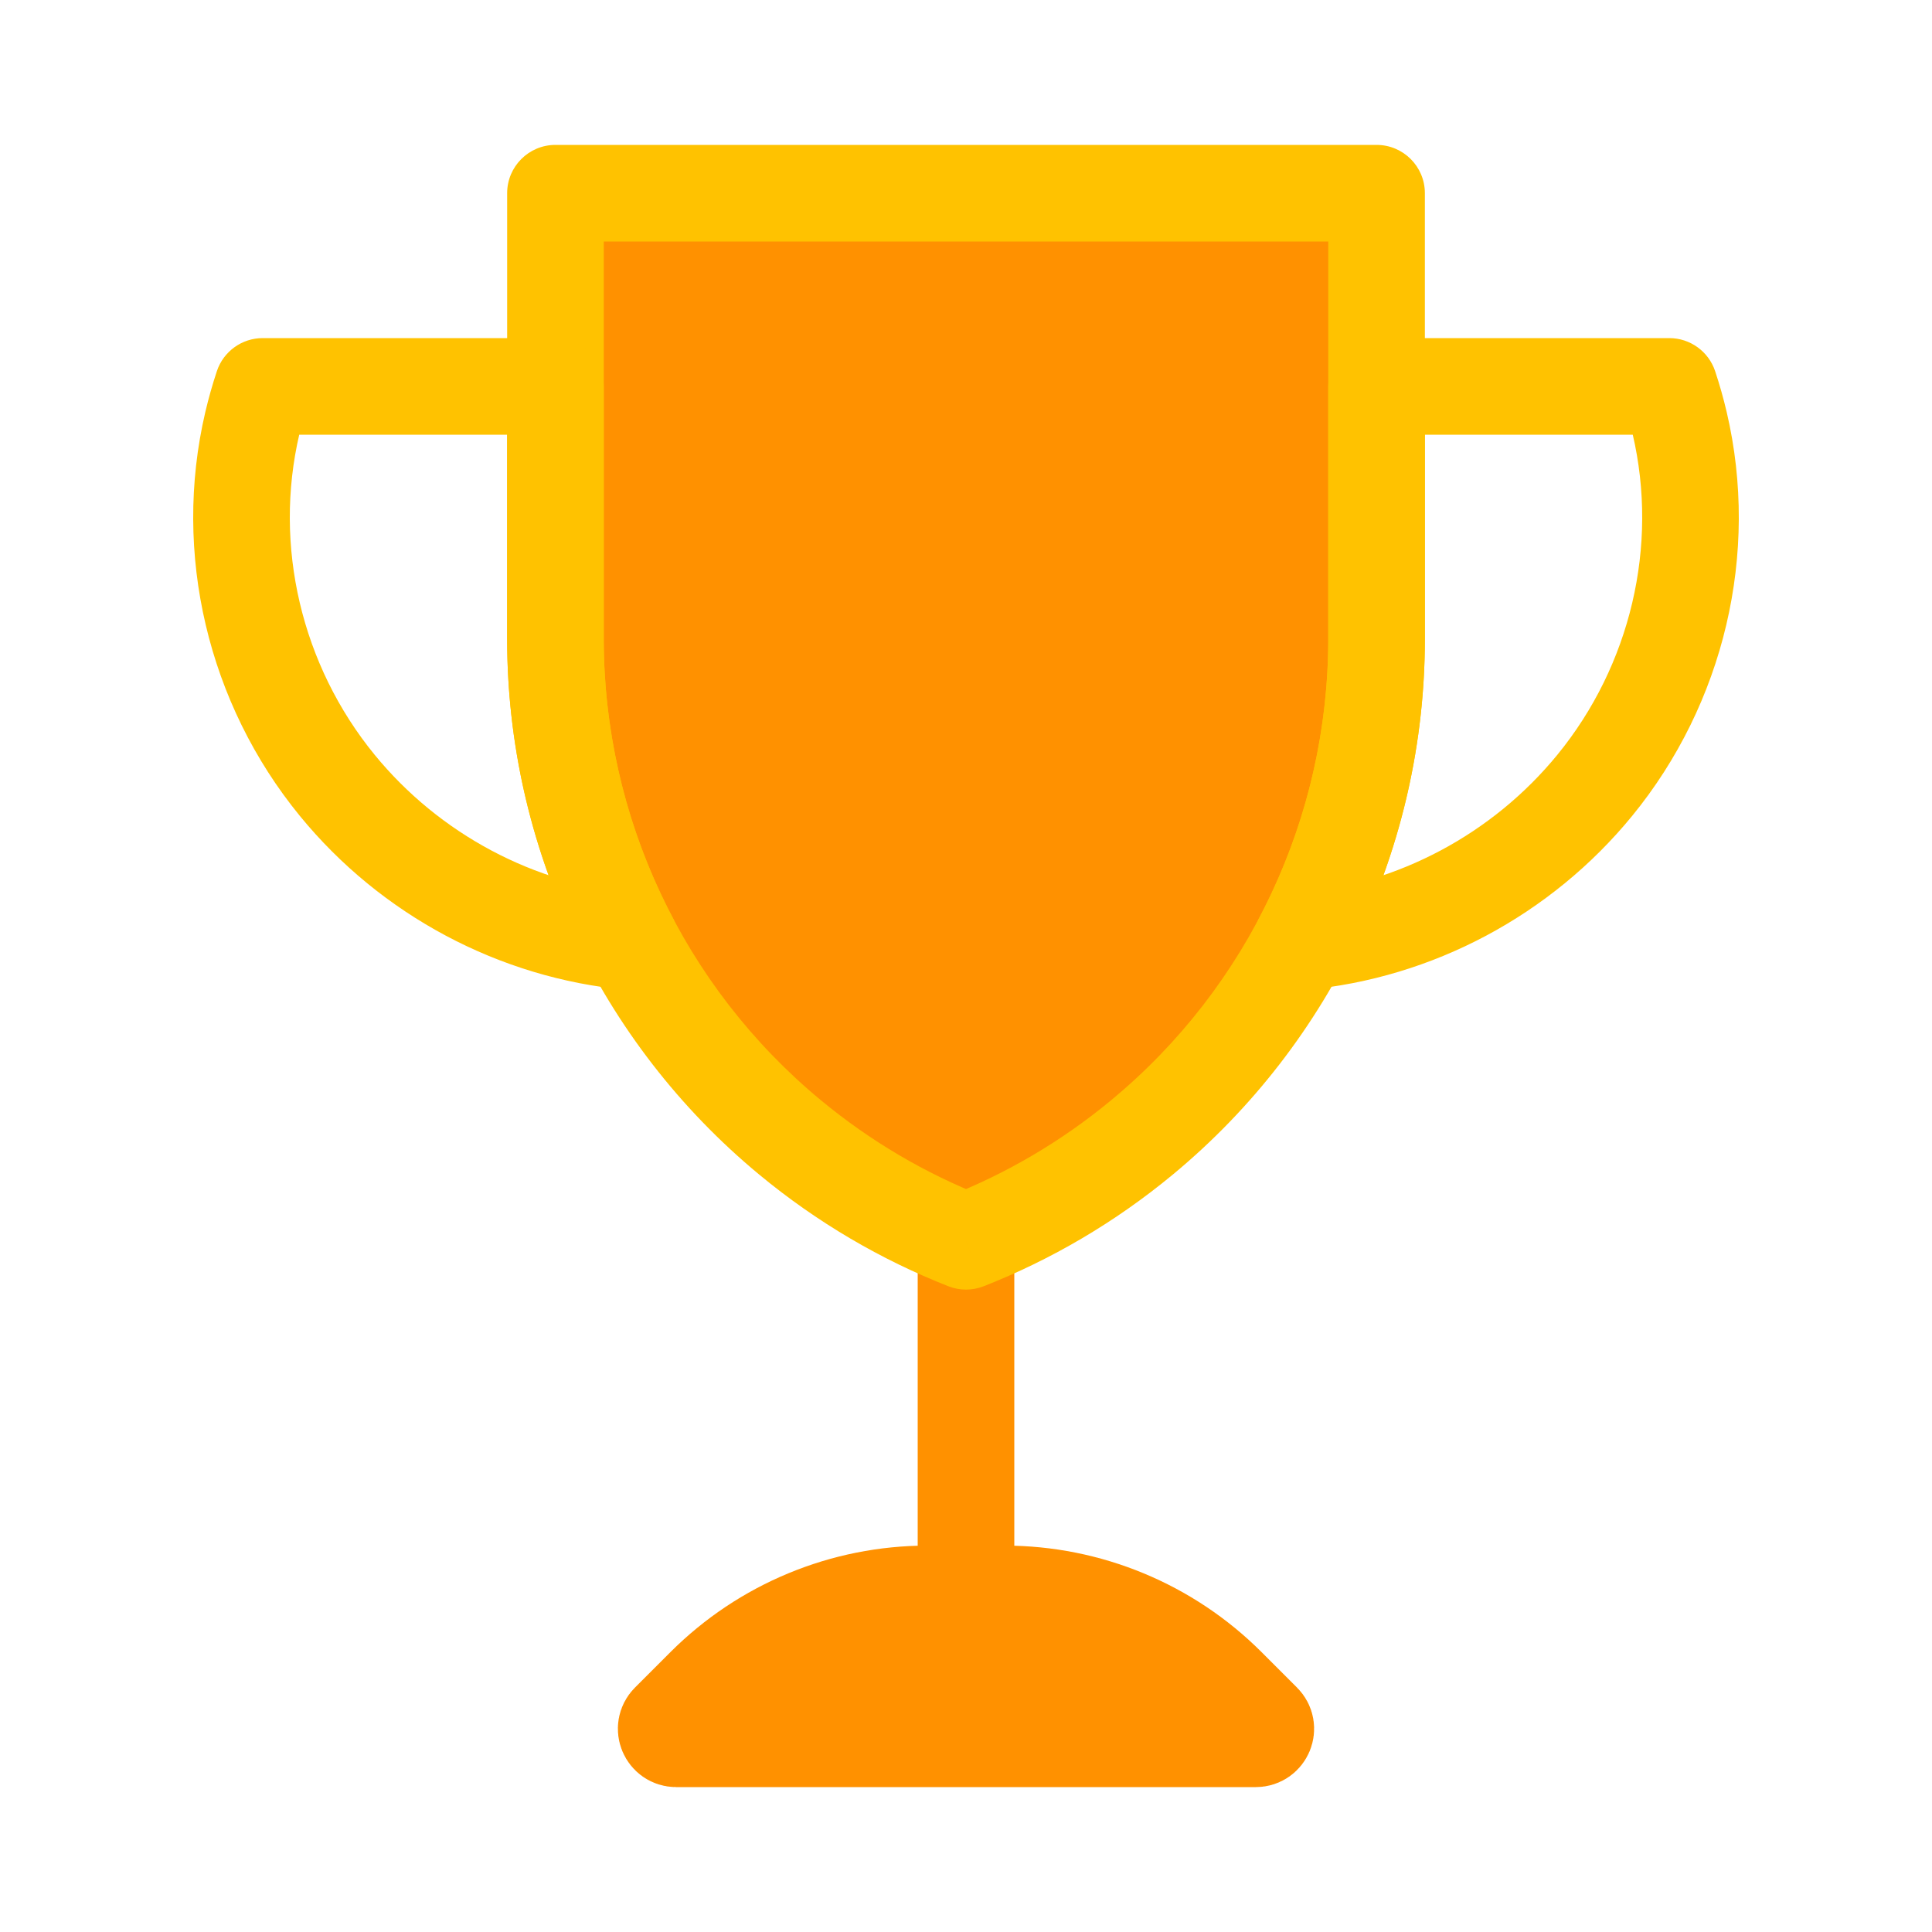 <svg viewBox="0 0 80 80" fill="none">
  <path d="M29.175 69.825C31.624 67.376 34.946 66 38.409 66H41.591C45.054 66 48.376 67.376 50.825 69.825L52.293 71.293C52.554 71.554 52.369 72 52 72H28C27.631 72 27.446 71.554 27.707 71.293L29.175 69.825Z" fill="#FF9100" stroke="#FF9100" stroke-width="4" stroke-linecap="round" stroke-linejoin="round" />
  <path d="M40 52V66" stroke="#FF9100" stroke-width="4" stroke-linecap="round" stroke-linejoin="round" />
  <path fill-rule="evenodd" clip-rule="evenodd" d="M23 8V26.447C23 34.431 26.559 42.001 32.709 47.093C34.947 48.947 37.412 50.382 40 51.399C42.589 50.382 45.053 48.947 47.291 47.093C53.441 42.001 57.001 34.431 57.001 26.447V8H57H23Z" fill="#FF9100" />
  <path d="M23 8V6C21.895 6 21 6.895 21 8H23ZM32.709 47.093L33.985 45.553L33.985 45.553L32.709 47.093ZM40 51.399L39.269 53.261C39.739 53.446 40.262 53.446 40.732 53.261L40 51.399ZM47.291 47.093L46.016 45.553L46.016 45.553L47.291 47.093ZM57.001 8H59.001C59.001 6.895 58.105 6 57.001 6V8ZM25 26.447V8H21V26.447H25ZM33.985 45.553C28.294 40.84 25 33.836 25 26.447H21C21 35.027 24.825 43.161 31.434 48.634L33.985 45.553ZM40.732 49.538C38.338 48.597 36.058 47.27 33.985 45.553L31.434 48.634C33.837 50.624 36.486 52.167 39.269 53.261L40.732 49.538ZM46.016 45.553C43.943 47.27 41.663 48.597 39.269 49.538L40.732 53.261C43.515 52.167 46.163 50.624 48.567 48.634L46.016 45.553ZM55.001 26.447C55.001 33.836 51.707 40.84 46.016 45.553L48.567 48.634C55.175 43.161 59.001 35.027 59.001 26.447H55.001ZM55.001 8V26.447H59.001V8H55.001ZM57.001 6H57V10H57.001V6ZM57 6H23V10H57V6Z" fill="#FFC200" />
  <path d="M22.999 16H24.999C24.999 14.895 24.104 14 22.999 14V16ZM26.118 38.997L25.935 40.988C26.666 41.056 27.376 40.717 27.783 40.105C28.19 39.494 28.229 38.709 27.885 38.06L26.118 38.997ZM13.964 32.519L15.512 31.253L13.964 32.519ZM10.449 17.52L12.396 17.975V17.975L10.449 17.52ZM10.878 16V14C10.017 14 9.252 14.552 8.98 15.369L10.878 16ZM20.999 16V26.447H24.999V16H20.999ZM20.999 26.447C20.999 31.206 22.176 35.827 24.351 39.933L27.885 38.06C26.012 34.524 24.999 30.545 24.999 26.447H20.999ZM12.416 33.785C15.775 37.892 20.679 40.506 25.935 40.988L26.301 37.005C22.119 36.621 18.197 34.535 15.512 31.253L12.416 33.785ZM8.501 17.064C7.129 22.924 8.618 29.142 12.416 33.785L15.512 31.253C12.488 27.555 11.312 22.606 12.396 17.975L8.501 17.064ZM8.98 15.369C8.796 15.924 8.636 16.489 8.501 17.064L12.396 17.975C12.503 17.519 12.63 17.071 12.776 16.631L8.98 15.369ZM22.999 14H10.878V18H22.999V14Z" fill="#FFC200" />
  <path d="M57.001 16H55.001C55.001 14.895 55.896 14 57.001 14V16ZM53.882 38.997L54.065 40.988C53.334 41.056 52.624 40.717 52.217 40.105C51.81 39.494 51.771 38.709 52.115 38.06L53.882 38.997ZM66.036 32.519L64.488 31.253L66.036 32.519ZM69.551 17.52L67.604 17.975V17.975L69.551 17.52ZM69.122 16V14C69.983 14 70.748 14.552 71.02 15.369L69.122 16ZM59.001 16V26.447H55.001V16H59.001ZM59.001 26.447C59.001 31.206 57.824 35.827 55.649 39.933L52.115 38.06C53.988 34.524 55.001 30.545 55.001 26.447H59.001ZM67.584 33.785C64.225 37.892 59.321 40.506 54.065 40.988L53.699 37.005C57.881 36.621 61.803 34.535 64.488 31.253L67.584 33.785ZM71.499 17.064C72.871 22.924 71.382 29.142 67.584 33.785L64.488 31.253C67.512 27.555 68.688 22.606 67.604 17.975L71.499 17.064ZM71.02 15.369C71.204 15.924 71.364 16.489 71.499 17.064L67.604 17.975C67.497 17.519 67.37 17.071 67.224 16.631L71.02 15.369ZM57.001 14H69.122V18H57.001V14Z" fill="#FFC200" />
</svg>
